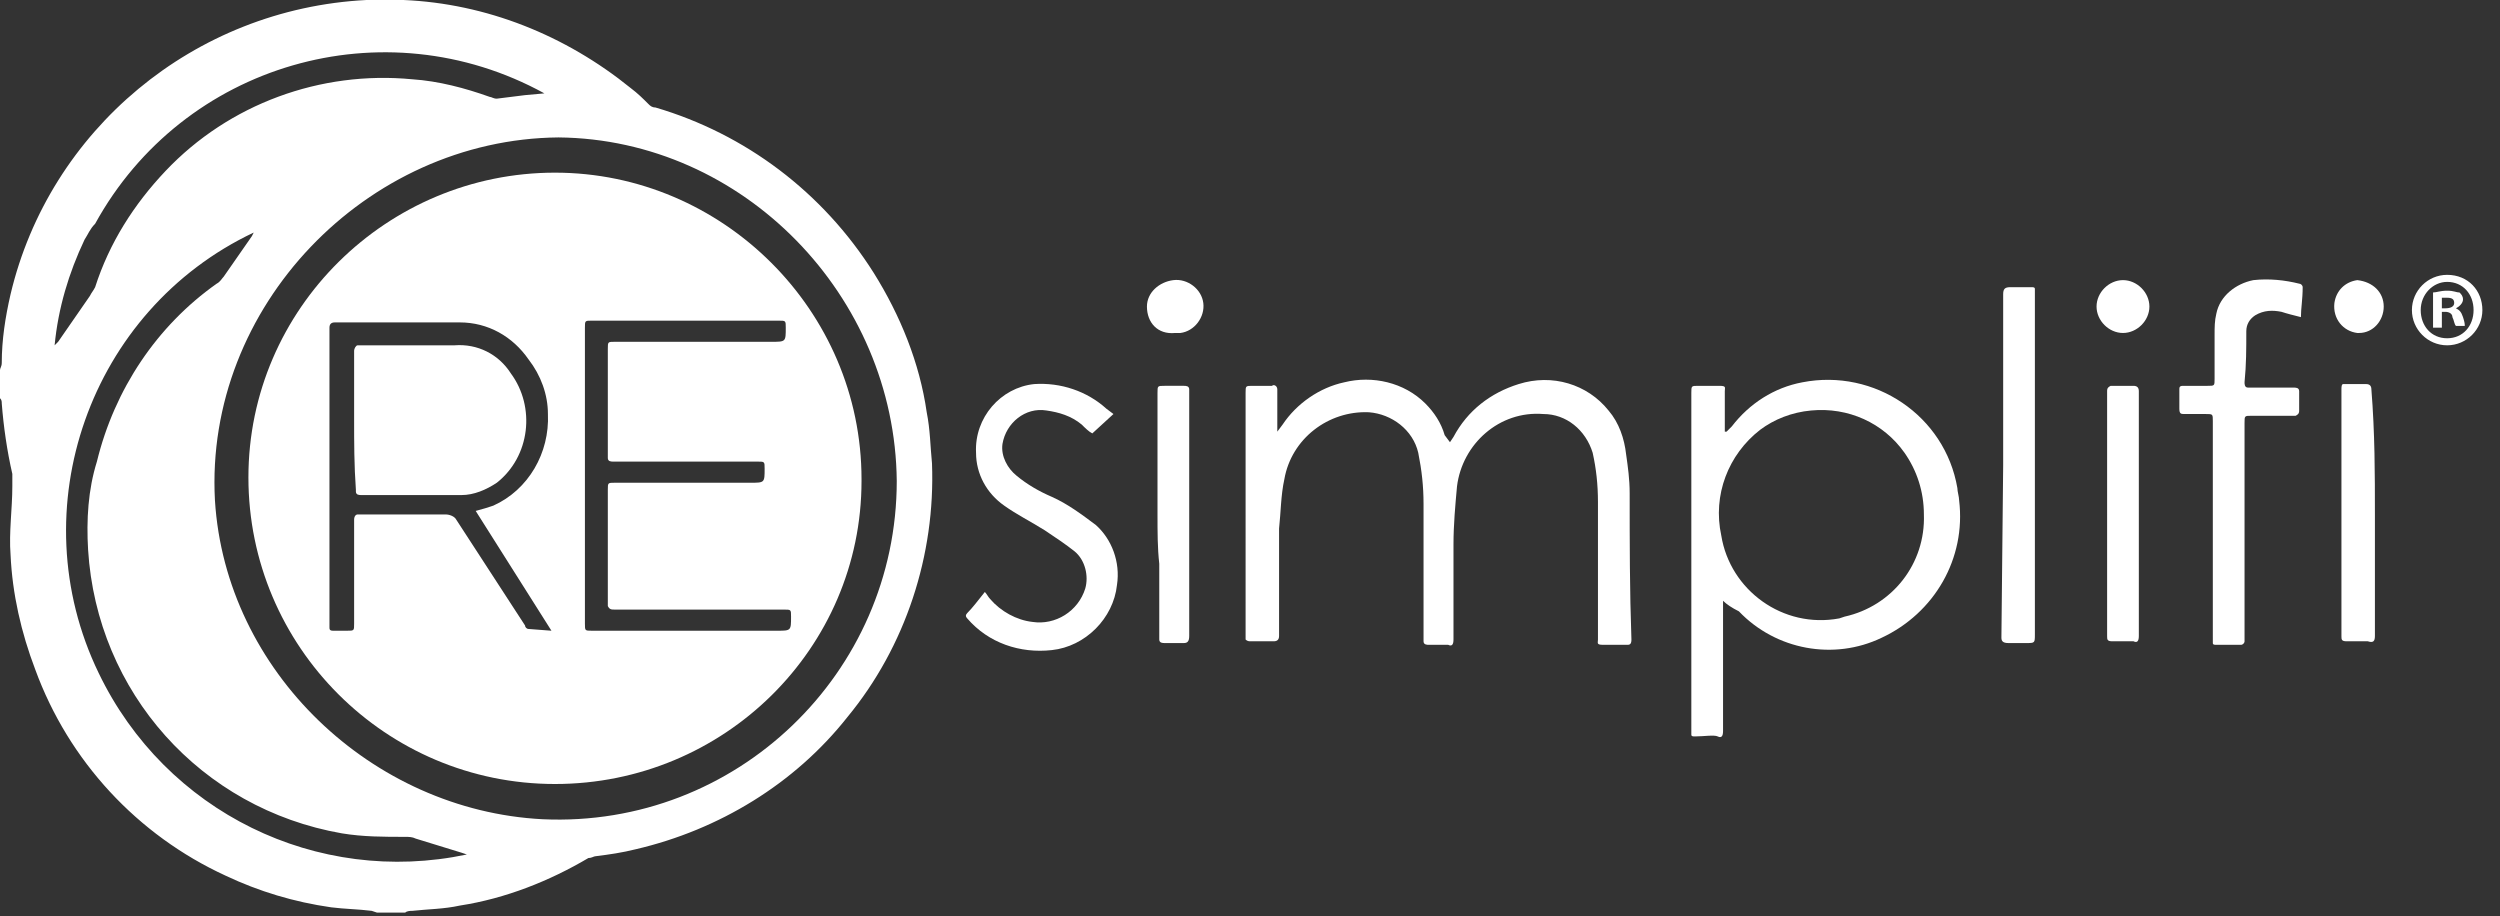<?xml version="1.0" encoding="utf-8"?>
<!-- Generator: Adobe Illustrator 19.2.1, SVG Export Plug-In . SVG Version: 6.00 Build 0)  -->
<svg version="1.1" xmlns="http://www.w3.org/2000/svg" xmlns:xlink="http://www.w3.org/1999/xlink" x="0px" y="0px"
	 viewBox="0 0 141.9 52" style="enable-background:new 0 0 141.9 52;" xml:space="preserve">
<rect x="0" y="0" width="141.9" height="52" fill="#333333" stroke="none"/>
<style type="text/css">
	.st0{fill:#FFFFFF;}
</style>
<g id="Layer_1">
	<title>logo-light</title>
	<path class="st0" d="M22.6,0L22.9,0c4.7,0.2,9.2,2,12.9,5c0.4,0.3,0.7,0.6,1,0.9c0.1,0.1,0.2,0.2,0.4,0.2c5.1,1.5,9.5,4.8,12.4,9.4
		c1.5,2.4,2.6,5.1,3,7.9c0.2,1,0.2,1.9,0.3,2.9c0.2,5.2-1.5,10.4-4.8,14.4c-3,3.8-7.3,6.4-12,7.5c-0.8,0.2-1.5,0.3-2.3,0.4
		c-0.1,0-0.2,0.1-0.4,0.1c-2.2,1.3-4.7,2.3-7.3,2.7c-0.9,0.2-1.8,0.2-2.7,0.3c-0.1,0-0.3,0-0.4,0.1h-1.6l-0.3-0.1
		c-0.8-0.1-1.5-0.1-2.3-0.2c-2.1-0.3-4.1-0.9-6-1.8C7.8,47.4,3.9,43.2,2,38c-0.8-2.1-1.3-4.3-1.4-6.5c-0.1-1.3,0.1-2.6,0.1-3.9
		c0-0.2,0-0.5,0-0.7c-0.3-1.3-0.5-2.7-0.6-4c0-0.1,0-0.2-0.1-0.3v-1.6c0-0.1,0.1-0.2,0.1-0.4c0-1.3,0.2-2.6,0.5-3.9
		C2.8,7.4,11,0.5,20.8,0L21.1,0C21.1,0,22.6,0,22.6,0z M31.7,7.8c-10.9,0.1-20.1,9.6-19.5,20.6c0.6,9.7,8.9,17.6,18.6,18.1
		c11,0.5,20.1-8.3,20.1-19.2C50.8,16.8,42.2,7.9,31.7,7.8L31.7,7.8z M26.5,48.5l-0.3-0.1l-2.6-0.8c-0.2-0.1-0.4-0.1-0.6-0.1
		c-1.2,0-2.4,0-3.6-0.2c-8-1.4-13.9-8-14.4-16.1c-0.1-1.7,0-3.4,0.5-5c1-4.1,3.4-7.7,6.8-10.1c0.2-0.1,0.3-0.3,0.4-0.4l1.6-2.3
		l0.1-0.2C5.1,17.6,1.1,28.9,5.6,38.2C9.4,46.1,18,50.3,26.5,48.5L26.5,48.5L26.5,48.5z M30.9,5.3c-9.1-5-20.5-1.7-25.5,7.4
		c0,0,0,0,0,0C5.1,13,5,13.3,4.8,13.6c-0.9,1.9-1.5,3.9-1.7,6c0.1-0.1,0.1-0.1,0.2-0.2l1.8-2.6c0.1-0.2,0.2-0.3,0.3-0.5
		c0.8-2.5,2.2-4.7,4-6.6c3.6-3.8,8.8-5.7,14-5.2c1.5,0.1,3,0.5,4.4,1c0.1,0,0.2,0.1,0.4,0.1l1.6-0.2L30.9,5.3z"/>
	<path class="st0" d="M82.3,25.1l0.2-0.3c0.8-1.5,2.1-2.5,3.7-3c1.9-0.6,3.9,0,5.1,1.5c0.6,0.7,0.9,1.6,1,2.5
		c0.1,0.7,0.2,1.4,0.2,2.2c0,2.8,0,5.5,0.1,8.3c0,0.1,0,0.3-0.2,0.3c-0.1,0-0.1,0-0.2,0H91c-0.4,0-0.3-0.1-0.3-0.3v-7.8
		c0-1-0.1-1.9-0.3-2.8c-0.4-1.3-1.5-2.2-2.8-2.2c-2.5-0.2-4.6,1.7-4.9,4.1c-0.1,1.1-0.2,2.2-0.2,3.3v5.4c0,0.3-0.1,0.4-0.3,0.3
		c-0.4,0-0.8,0-1.1,0c-0.1,0-0.3,0-0.3-0.2c0,0,0-0.1,0-0.2v-7.6c0-1-0.1-1.9-0.3-2.9c-0.3-1.3-1.5-2.2-2.8-2.3
		c-2.3-0.1-4.4,1.5-4.8,3.8c-0.2,0.9-0.2,1.9-0.3,2.8v6.1c0,0.2-0.1,0.3-0.3,0.3H71c-0.1,0-0.2,0-0.3-0.1c0,0,0-0.1,0-0.1
		c0,0,0-0.1,0-0.1V22.3c0-0.4,0-0.4,0.4-0.4h1.1c0.1-0.1,0.3,0,0.3,0.2c0,0.1,0,0.1,0,0.2v1.9c0,0.1,0,0.2,0,0.3l0.3-0.4
		c0.8-1.2,2.1-2.1,3.5-2.4c1.6-0.4,3.4,0,4.6,1.2c0.5,0.5,0.9,1.1,1.1,1.8L82.3,25.1z"/>
	<path class="st0" d="M97.8,34.1v7.4c0,0.3-0.1,0.4-0.3,0.3s-0.8,0-1.3,0c-0.1,0-0.2,0-0.2-0.1c0,0,0-0.1,0-0.1V22.3
		c0-0.4,0-0.4,0.4-0.4h1.2c0.4,0,0.3,0.1,0.3,0.3v2.3h0.1l0.3-0.3c1-1.3,2.4-2.2,4-2.5c4.1-0.8,8.1,1.9,8.8,6c0,0,0,0,0,0
		c0,0.2,0.1,0.5,0.1,0.7c0.4,3.3-1.4,6.4-4.4,7.8c-2.7,1.3-6,0.7-8.1-1.5C98.3,34.5,98,34.3,97.8,34.1z M109.2,29.2
		c0-1.3-0.4-2.5-1.1-3.5c-1.2-1.7-3.2-2.6-5.3-2.4c-1.1,0.1-2.1,0.5-2.9,1.1c-1.8,1.4-2.7,3.7-2.2,6c0.5,3.1,3.5,5.3,6.7,4.7
		c0,0,0,0,0,0l0.3-0.1C107.4,34.4,109.3,32,109.2,29.2z"/>
	<path class="st0" d="M130.6,18c-0.4-0.1-0.8-0.2-1.1-0.3c-0.5-0.1-1-0.1-1.5,0.2c-0.3,0.2-0.5,0.5-0.5,0.9c0,1,0,1.9-0.1,2.9
		c0,0.1,0,0.3,0.2,0.3c0,0,0.1,0,0.2,0h2.4c0.1,0,0.3,0,0.3,0.2c0,0,0,0.1,0,0.1v1c0,0.1,0,0.2-0.2,0.3c0,0-0.1,0-0.1,0h-2.4
		c-0.4,0-0.4,0-0.4,0.4v12.2c0,0.1,0,0.2,0,0.2c0,0.1-0.1,0.2-0.2,0.2h-1.4c-0.1,0-0.2,0-0.2-0.1c0,0,0-0.1,0-0.1V36
		c0-4,0-8.1,0-12.1c0-0.4,0-0.4-0.4-0.4H124c-0.2,0-0.3,0-0.3-0.3s0-0.7,0-1.1c0-0.1,0-0.2,0.2-0.2h1.4c0.4,0,0.4,0,0.4-0.4V19
		c0-0.4,0-0.8,0.1-1.2c0.2-1,1.1-1.7,2.1-1.9c0.9-0.1,1.8,0,2.6,0.2c0.1,0,0.2,0.1,0.2,0.2C130.7,17,130.6,17.5,130.6,18z"/>
	<path class="st0" d="M63.2,23.5L62,24.6c-0.2-0.1-0.4-0.3-0.6-0.5c-0.6-0.5-1.3-0.7-2-0.8c-1.2-0.2-2.3,0.7-2.5,1.9
		c-0.1,0.7,0.3,1.4,0.8,1.8c0.6,0.5,1.3,0.9,2,1.2c0.9,0.4,1.7,1,2.5,1.6c0.9,0.8,1.4,2.1,1.2,3.4c-0.2,1.9-1.8,3.5-3.7,3.7
		c-1.8,0.2-3.6-0.4-4.8-1.8c-0.1-0.1-0.1-0.2,0-0.3l0,0c0.3-0.3,0.6-0.7,1-1.2c0.1,0.1,0.2,0.3,0.3,0.4c0.6,0.7,1.5,1.2,2.4,1.3
		c1.3,0.2,2.6-0.6,3-1.9c0.2-0.7,0-1.6-0.6-2.1c-0.5-0.4-1.1-0.8-1.7-1.2c-0.8-0.5-1.6-0.9-2.3-1.4c-1-0.7-1.6-1.8-1.6-3
		c-0.1-2,1.4-3.7,3.3-3.9c1.5-0.1,3,0.4,4.1,1.4L63.2,23.5L63.2,23.5z"/>
	<path class="st0" d="M113.7,26.4v-9.7c0-0.3,0.1-0.4,0.4-0.4h1.2c0.1,0,0.2,0,0.2,0.1c0,0,0,0.1,0,0.1v0.2c0,6.4,0,12.8,0,19.3
		c0,0.5,0,0.5-0.5,0.5h-1c-0.3,0-0.4-0.1-0.4-0.3L113.7,26.4L113.7,26.4L113.7,26.4z"/>
	<path class="st0" d="M121.4,29.2v6.9c0,0.3-0.1,0.4-0.3,0.3c-0.4,0-0.8,0-1.2,0c-0.3,0-0.3-0.1-0.3-0.3V22.2c0-0.1,0-0.2,0.2-0.3
		c0,0,0,0,0,0h1.3c0.2,0,0.3,0.1,0.3,0.3C121.4,24.6,121.4,26.9,121.4,29.2z"/>
	<path class="st0" d="M134.8,29.2v6.9c0,0.3-0.1,0.4-0.4,0.3c-0.4,0-0.8,0-1.2,0c-0.3,0-0.3-0.1-0.3-0.3v-14c0-0.1,0-0.3,0.1-0.3
		c0,0,0.1,0,0.1,0h1.2c0.2,0,0.3,0.1,0.3,0.3C134.8,24.6,134.8,26.9,134.8,29.2z"/>
	<path class="st0" d="M65.7,29.2v-6.9c0-0.4,0-0.4,0.4-0.4h1.1c0.1,0,0.3,0,0.3,0.2c0,0,0,0.1,0,0.1v3.8c0,3.3,0,6.7,0,10.1
		c0,0.3-0.1,0.4-0.3,0.4c-0.4,0-0.8,0-1.1,0c-0.1,0-0.3,0-0.3-0.2c0,0,0-0.1,0-0.1V32C65.7,31.1,65.7,30.2,65.7,29.2z"/>
	<path class="st0" d="M122,17.4c0,0.8-0.7,1.5-1.5,1.5s-1.5-0.7-1.5-1.5c0-0.8,0.7-1.5,1.5-1.5C121.3,15.9,122,16.6,122,17.4
		C122,17.4,122,17.4,122,17.4C122,17.4,122,17.4,122,17.4z"/>
	<path class="st0" d="M135.3,17.4c0,0.8-0.6,1.5-1.4,1.5c0,0,0,0,0,0h-0.1c-0.8-0.1-1.4-0.8-1.3-1.7c0.1-0.7,0.6-1.2,1.3-1.3
		C134.7,16,135.3,16.6,135.3,17.4C135.3,17.4,135.3,17.4,135.3,17.4C135.3,17.4,135.3,17.4,135.3,17.4z"/>
	<path class="st0" d="M65.1,17.4c0-0.8,0.7-1.4,1.5-1.5l0,0c0.8-0.1,1.6,0.5,1.7,1.3c0.1,0.8-0.5,1.6-1.3,1.7c-0.1,0-0.2,0-0.3,0
		C65.7,19,65.1,18.3,65.1,17.4C65.1,17.5,65.1,17.5,65.1,17.4C65.1,17.5,65.1,17.4,65.1,17.4z"/>
	<path class="st0" d="M31.5,44.5c-9.6,0-17.4-7.8-17.4-17.4S22,9.8,31.5,9.8s17.4,7.8,17.4,17.4v0v0.1
		C48.9,36.8,41.1,44.5,31.5,44.5z M31.3,35.8L27,29c0.4-0.1,0.7-0.2,1-0.3c2-0.9,3.2-3,3.1-5.2c0-1.1-0.4-2.2-1.1-3.1
		c-0.9-1.3-2.3-2.1-3.9-2.1h-7.1c-0.2,0-0.3,0.1-0.3,0.3c0,0.1,0,0.1,0,0.2v16.8c0,0.1,0,0.2,0.2,0.2h0.8c0.4,0,0.4,0,0.4-0.4v-5.9
		c0-0.2,0.1-0.3,0.2-0.3h5c0.2,0,0.5,0.1,0.6,0.3c1.3,2,2.6,4,3.9,6c0,0.1,0.1,0.2,0.2,0.2L31.3,35.8L31.3,35.8z M33.2,27v8.4
		c0,0.4,0,0.4,0.4,0.4h10.5c0.8,0,0.8,0,0.8-0.8c0-0.4,0-0.4-0.4-0.4h-9.6c-0.2,0-0.3,0-0.4-0.2c0-0.1,0-0.1,0-0.2v-6.4
		c0-0.4,0-0.4,0.4-0.4h7.7c0.8,0,0.8,0,0.8-0.8c0-0.4,0-0.4-0.4-0.4h-8.2c-0.1,0-0.3,0-0.3-0.2c0,0,0-0.1,0-0.2v-6
		c0-0.4,0-0.4,0.4-0.4h8.9c0.8,0,0.8,0,0.8-0.8c0-0.4,0-0.4-0.4-0.4H33.6c-0.4,0-0.4,0-0.4,0.4C33.2,21.4,33.2,24.2,33.2,27L33.2,27
		L33.2,27z"/>
	<path class="st0" d="M20.1,23.8v-3.9c0-0.1,0.1-0.3,0.2-0.3c0,0,0,0,0,0h5.5c1.3-0.1,2.5,0.5,3.2,1.6c1.4,1.9,1.1,4.7-0.8,6.2
		c-0.6,0.4-1.3,0.7-2,0.7h-5.7c-0.1,0-0.3,0-0.3-0.2c0,0,0-0.1,0-0.1C20.1,26.4,20.1,25.1,20.1,23.8z"/>
	<g>
		<path class="st0" d="M140.9,17.6c0,1.1-0.9,2-2,2c-1.1,0-2-0.9-2-2c0-1.1,0.9-2,2-2C140.1,15.6,140.9,16.5,140.9,17.6z
			 M137.4,17.6c0,0.9,0.6,1.6,1.5,1.6c0.9,0,1.5-0.7,1.5-1.6c0-0.9-0.6-1.6-1.5-1.6C138.1,16,137.4,16.7,137.4,17.6z M138.6,18.6
			h-0.5v-2c0.2,0,0.4-0.1,0.8-0.1c0.4,0,0.5,0.1,0.7,0.1c0.1,0.1,0.2,0.2,0.2,0.4c0,0.2-0.2,0.4-0.4,0.5v0c0.2,0.1,0.3,0.2,0.4,0.5
			c0.1,0.3,0.1,0.4,0.1,0.5h-0.5c-0.1-0.1-0.1-0.3-0.2-0.5c0-0.2-0.2-0.3-0.4-0.3h-0.2V18.6z M138.6,17.5h0.2c0.3,0,0.5-0.1,0.5-0.3
			c0-0.2-0.1-0.3-0.4-0.3c-0.1,0-0.2,0-0.3,0V17.5z"/>
	</g>
</g>
<g id="Layer_2">
</g>
</svg>
